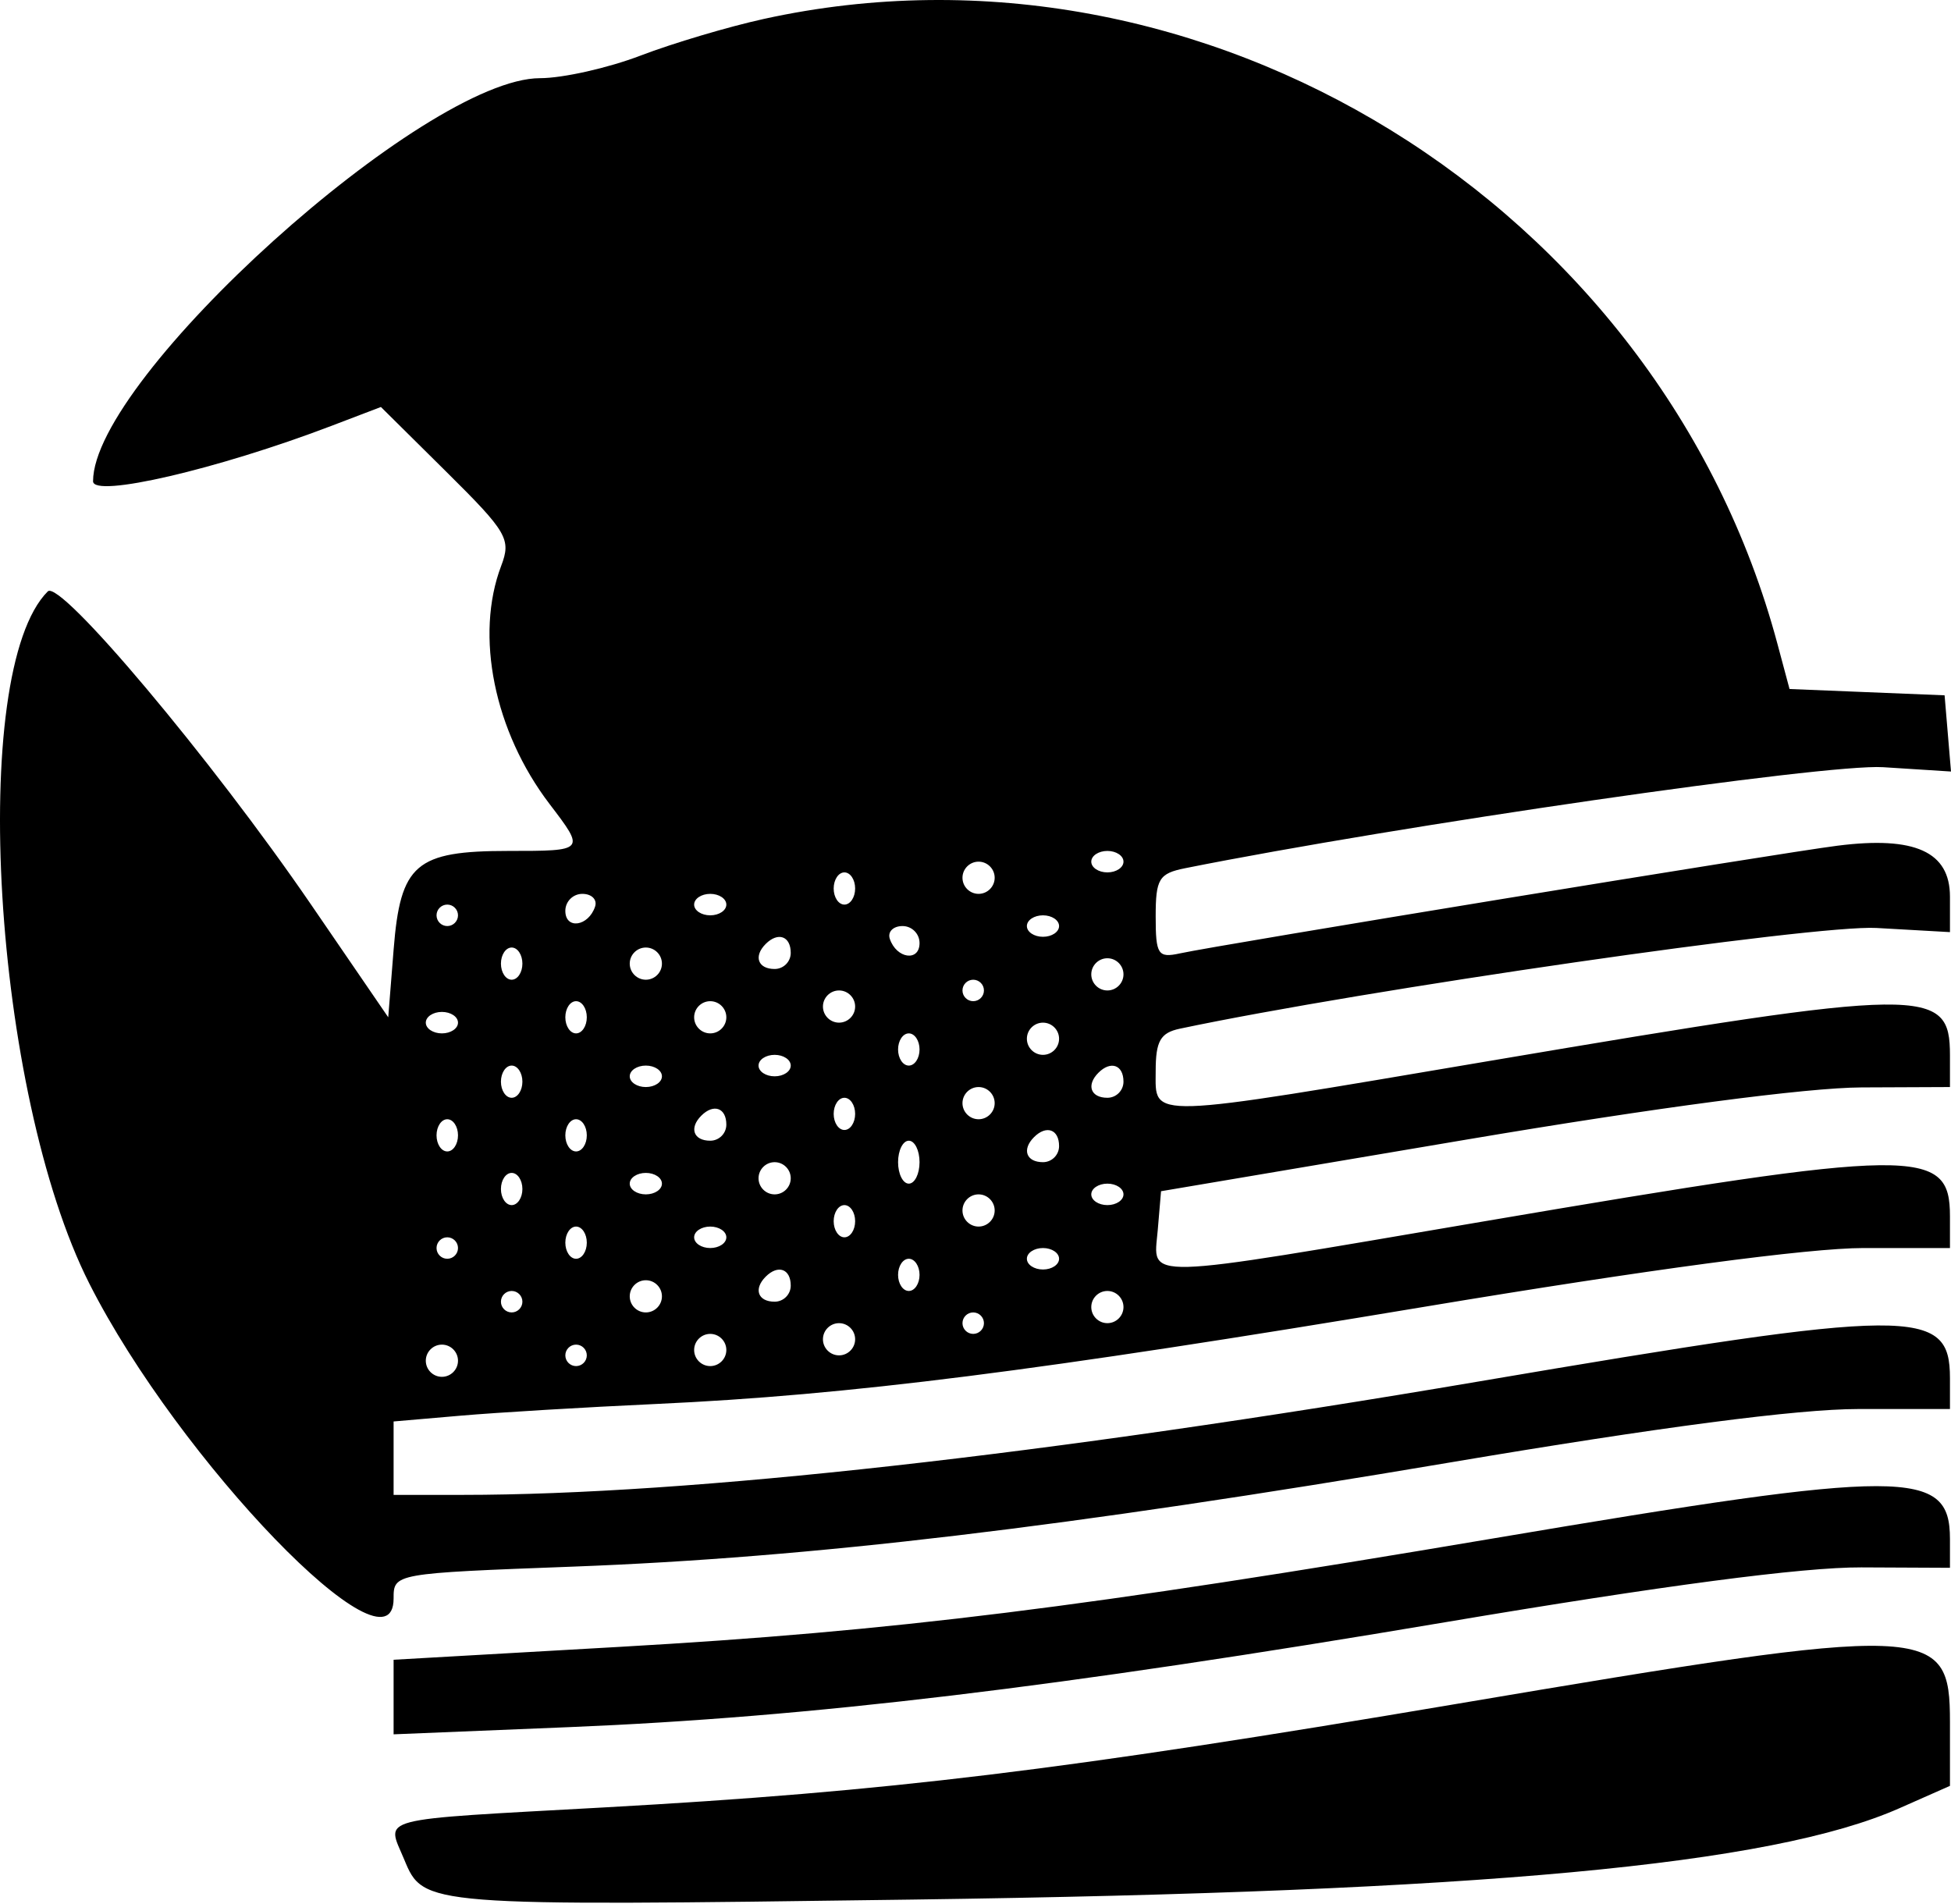 <svg width="500" height="488" viewBox="0 0 500 488" fill="#000000" xmlns="http://www.w3.org/2000/svg">
<path fill-rule="evenodd" clip-rule="evenodd" d="M195.773 4.848C186.695 6.839 172.46 11.072 164.139 14.255C155.818 17.435 144.232 20.037 138.392 20.037C108.923 20.043 23.849 96.776 23.849 123.351C23.849 127.683 55.756 120.275 84.804 109.201L97.62 104.313L114.438 120.974C130.007 136.401 131.047 138.186 128.442 145.035C121.656 162.885 126.649 187.466 140.843 206.072C150.019 218.104 150.025 218.096 130.28 218.096C106.513 218.096 102.623 221.432 100.882 243.312L99.496 260.733L79.72 231.85C54.221 194.607 15.399 148.424 12.247 151.577C-8.296 172.119 -1.815 280.126 22.889 328.971C45.825 374.326 100.871 431.311 100.871 409.704C100.871 403.267 100.943 403.253 146.947 401.526C207.761 399.24 272.937 391.496 371.698 374.818C425.11 365.798 460.741 361.136 476.233 361.136H499.733V353.219C499.733 335.037 490.601 335.105 378.699 354.121C267.851 372.959 176.564 383.142 118.531 383.142H100.871V373.734V364.324L118.063 362.839C127.521 362.019 150.11 360.668 168.265 359.835C217.658 357.565 265.884 351.459 365.482 334.861C422.28 325.398 463.585 319.874 477.576 319.874H499.733V311.718C499.733 294.012 491.519 294.108 379.711 313.14C290.941 328.25 295.609 328.127 296.699 315.344L297.551 305.312L375.948 292.059C424.343 283.878 463.03 278.77 477.039 278.709L499.733 278.613V270.457C499.733 252.874 493.891 252.943 382.011 271.873C292.804 286.97 296.176 286.865 296.176 274.539C296.176 266.831 297.384 264.708 302.365 263.657C349.646 253.663 465.203 236.955 480.896 237.841L499.733 238.905V229.809C499.733 218.302 490.755 214.236 470.908 216.756C455.963 218.651 312.527 242.143 302.365 244.36C296.765 245.579 296.176 244.676 296.176 234.873C296.176 225.25 297.023 223.864 303.741 222.522C358.632 211.546 468.033 195.707 482.568 196.631L500 197.743L499.178 187.975L498.358 178.21L478.489 177.404L458.62 176.595L455.52 165.025C425.35 52.342 308.268 -19.857 195.773 4.848ZM287.924 220.846C287.924 222.359 286.067 223.597 283.798 223.597C281.528 223.597 279.671 222.359 279.671 220.846C279.671 219.334 281.528 218.096 283.798 218.096C286.067 218.096 287.924 219.334 287.924 220.846ZM254.914 224.973C254.914 227.242 253.058 229.099 250.788 229.099C248.519 229.099 246.662 227.242 246.662 224.973C246.662 222.703 248.519 220.846 250.788 220.846C253.058 220.846 254.914 222.703 254.914 224.973ZM219.154 227.723C219.154 229.993 217.917 231.85 216.404 231.85C214.891 231.85 213.653 229.993 213.653 227.723C213.653 225.454 214.891 223.597 216.404 223.597C217.917 223.597 219.154 225.454 219.154 227.723ZM152.506 232.367C150.806 237.467 144.883 238.311 144.883 233.453C144.883 231.06 146.842 229.099 149.238 229.099C151.634 229.099 153.106 230.568 152.506 232.367ZM186.145 231.85C186.145 233.363 184.288 234.6 182.019 234.6C179.75 234.6 177.893 233.363 177.893 231.85C177.893 230.337 179.75 229.099 182.019 229.099C184.288 229.099 186.145 230.337 186.145 231.85ZM117.376 234.6C117.376 236.113 116.138 237.351 114.625 237.351C113.112 237.351 111.874 236.113 111.874 234.6C111.874 233.087 113.112 231.85 114.625 231.85C116.138 231.85 117.376 233.087 117.376 234.6ZM271.419 237.351C271.419 238.864 269.562 240.102 267.293 240.102C265.023 240.102 263.167 238.864 263.167 237.351C263.167 235.838 265.023 234.6 267.293 234.6C269.562 234.6 271.419 235.838 271.419 237.351ZM235.659 241.706C235.659 246.563 229.737 245.719 228.037 240.619C227.437 238.82 228.909 237.351 231.305 237.351C233.698 237.351 235.659 239.312 235.659 241.706ZM202.65 244.228C202.65 246.497 200.793 248.354 198.524 248.354C194.227 248.354 193.066 245.1 196.232 241.937C199.396 238.771 202.65 239.931 202.65 244.228ZM133.88 246.979C133.88 249.248 132.643 251.105 131.13 251.105C129.617 251.105 128.379 249.248 128.379 246.979C128.379 244.709 129.617 242.853 131.13 242.853C132.643 242.853 133.88 244.709 133.88 246.979ZM169.64 246.979C169.64 249.248 167.784 251.105 165.514 251.105C163.245 251.105 161.388 249.248 161.388 246.979C161.388 244.709 163.245 242.853 165.514 242.853C167.784 242.853 169.64 244.709 169.64 246.979ZM287.924 249.73C287.924 251.999 286.067 253.856 283.798 253.856C281.528 253.856 279.671 251.999 279.671 249.73C279.671 247.46 281.528 245.603 283.798 245.603C286.067 245.603 287.924 247.46 287.924 249.73ZM252.164 253.856C252.164 255.369 250.926 256.607 249.413 256.607C247.9 256.607 246.662 255.369 246.662 253.856C246.662 252.343 247.9 251.105 249.413 251.105C250.926 251.105 252.164 252.343 252.164 253.856ZM219.154 257.982C219.154 260.251 217.298 262.108 215.028 262.108C212.759 262.108 210.902 260.251 210.902 257.982C210.902 255.713 212.759 253.856 215.028 253.856C217.298 253.856 219.154 255.713 219.154 257.982ZM150.385 260.733C150.385 263.002 149.147 264.859 147.634 264.859C146.121 264.859 144.883 263.002 144.883 260.733C144.883 258.463 146.121 256.607 147.634 256.607C149.147 256.607 150.385 258.463 150.385 260.733ZM186.145 260.733C186.145 263.002 184.288 264.859 182.019 264.859C179.75 264.859 177.893 263.002 177.893 260.733C177.893 258.463 179.75 256.607 182.019 256.607C184.288 256.607 186.145 258.463 186.145 260.733ZM117.376 262.108C117.376 263.621 115.519 264.859 113.25 264.859C110.98 264.859 109.123 263.621 109.123 262.108C109.123 260.595 110.98 259.357 113.25 259.357C115.519 259.357 117.376 260.595 117.376 262.108ZM271.419 266.234C271.419 268.504 269.562 270.36 267.293 270.36C265.023 270.36 263.167 268.504 263.167 266.234C263.167 263.965 265.023 262.108 267.293 262.108C269.562 262.108 271.419 263.965 271.419 266.234ZM235.659 268.985C235.659 271.254 234.421 273.111 232.908 273.111C231.395 273.111 230.157 271.254 230.157 268.985C230.157 266.716 231.395 264.859 232.908 264.859C234.421 264.859 235.659 266.716 235.659 268.985ZM202.65 273.111C202.65 274.624 200.793 275.862 198.524 275.862C196.254 275.862 194.397 274.624 194.397 273.111C194.397 271.598 196.254 270.36 198.524 270.36C200.793 270.36 202.65 271.598 202.65 273.111ZM133.88 277.237C133.88 279.507 132.643 281.363 131.13 281.363C129.617 281.363 128.379 279.507 128.379 277.237C128.379 274.968 129.617 273.111 131.13 273.111C132.643 273.111 133.88 274.968 133.88 277.237ZM169.64 275.862C169.64 277.375 167.784 278.613 165.514 278.613C163.245 278.613 161.388 277.375 161.388 275.862C161.388 274.349 163.245 273.111 165.514 273.111C167.784 273.111 169.64 274.349 169.64 275.862ZM287.924 277.237C287.924 279.507 286.067 281.363 283.798 281.363C279.501 281.363 278.34 278.109 281.506 274.946C284.67 271.78 287.924 272.941 287.924 277.237ZM254.914 282.739C254.914 285.008 253.058 286.865 250.788 286.865C248.519 286.865 246.662 285.008 246.662 282.739C246.662 280.47 248.519 278.613 250.788 278.613C253.058 278.613 254.914 280.47 254.914 282.739ZM219.154 285.49C219.154 287.759 217.917 289.616 216.404 289.616C214.891 289.616 213.653 287.759 213.653 285.49C213.653 283.22 214.891 281.363 216.404 281.363C217.917 281.363 219.154 283.22 219.154 285.49ZM186.145 288.24C186.145 290.51 184.288 292.367 182.019 292.367C177.722 292.367 176.561 289.112 179.728 285.949C182.891 282.783 186.145 283.944 186.145 288.24ZM117.376 290.991C117.376 293.261 116.138 295.117 114.625 295.117C113.112 295.117 111.874 293.261 111.874 290.991C111.874 288.722 113.112 286.865 114.625 286.865C116.138 286.865 117.376 288.722 117.376 290.991ZM150.385 290.991C150.385 293.261 149.147 295.117 147.634 295.117C146.121 295.117 144.883 293.261 144.883 290.991C144.883 288.722 146.121 286.865 147.634 286.865C149.147 286.865 150.385 288.722 150.385 290.991ZM271.419 293.742C271.419 296.011 269.562 297.868 267.293 297.868C262.996 297.868 261.835 294.614 265.001 291.451C268.165 288.284 271.419 289.445 271.419 293.742ZM235.659 297.868C235.659 300.894 234.421 303.37 232.908 303.37C231.395 303.37 230.157 300.894 230.157 297.868C230.157 294.842 231.395 292.367 232.908 292.367C234.421 292.367 235.659 294.842 235.659 297.868ZM202.65 301.994C202.65 304.264 200.793 306.12 198.524 306.12C196.254 306.12 194.397 304.264 194.397 301.994C194.397 299.725 196.254 297.868 198.524 297.868C200.793 297.868 202.65 299.725 202.65 301.994ZM133.88 304.745C133.88 307.014 132.643 308.871 131.13 308.871C129.617 308.871 128.379 307.014 128.379 304.745C128.379 302.476 129.617 300.619 131.13 300.619C132.643 300.619 133.88 302.476 133.88 304.745ZM169.64 303.37C169.64 304.883 167.784 306.12 165.514 306.12C163.245 306.12 161.388 304.883 161.388 303.37C161.388 301.857 163.245 300.619 165.514 300.619C167.784 300.619 169.64 301.857 169.64 303.37ZM287.924 306.12C287.924 307.633 286.067 308.871 283.798 308.871C281.528 308.871 279.671 307.633 279.671 306.12C279.671 304.608 281.528 303.37 283.798 303.37C286.067 303.37 287.924 304.608 287.924 306.12ZM254.914 310.247C254.914 312.516 253.058 314.373 250.788 314.373C248.519 314.373 246.662 312.516 246.662 310.247C246.662 307.977 248.519 306.12 250.788 306.12C253.058 306.12 254.914 307.977 254.914 310.247ZM219.154 312.997C219.154 315.267 217.917 317.124 216.404 317.124C214.891 317.124 213.653 315.267 213.653 312.997C213.653 310.728 214.891 308.871 216.404 308.871C217.917 308.871 219.154 310.728 219.154 312.997ZM150.385 318.499C150.385 320.768 149.147 322.625 147.634 322.625C146.121 322.625 144.883 320.768 144.883 318.499C144.883 316.23 146.121 314.373 147.634 314.373C149.147 314.373 150.385 316.23 150.385 318.499ZM186.145 317.124C186.145 318.636 184.288 319.874 182.019 319.874C179.75 319.874 177.893 318.636 177.893 317.124C177.893 315.611 179.75 314.373 182.019 314.373C184.288 314.373 186.145 315.611 186.145 317.124ZM117.376 319.874C117.376 321.387 116.138 322.625 114.625 322.625C113.112 322.625 111.874 321.387 111.874 319.874C111.874 318.361 113.112 317.124 114.625 317.124C116.138 317.124 117.376 318.361 117.376 319.874ZM271.419 322.625C271.419 324.138 269.562 325.376 267.293 325.376C265.023 325.376 263.167 324.138 263.167 322.625C263.167 321.112 265.023 319.874 267.293 319.874C269.562 319.874 271.419 321.112 271.419 322.625ZM235.659 326.751C235.659 329.021 234.421 330.877 232.908 330.877C231.395 330.877 230.157 329.021 230.157 326.751C230.157 324.482 231.395 322.625 232.908 322.625C234.421 322.625 235.659 324.482 235.659 326.751ZM202.65 329.502C202.65 331.771 200.793 333.628 198.524 333.628C194.227 333.628 193.066 330.374 196.232 327.211C199.396 324.044 202.65 325.205 202.65 329.502ZM169.64 332.253C169.64 334.522 167.784 336.379 165.514 336.379C163.245 336.379 161.388 334.522 161.388 332.253C161.388 329.983 163.245 328.127 165.514 328.127C167.784 328.127 169.64 329.983 169.64 332.253ZM133.88 333.628C133.88 335.141 132.643 336.379 131.13 336.379C129.617 336.379 128.379 335.141 128.379 333.628C128.379 332.115 129.617 330.877 131.13 330.877C132.643 330.877 133.88 332.115 133.88 333.628ZM287.924 335.004C287.924 337.273 286.067 339.13 283.798 339.13C281.528 339.13 279.671 337.273 279.671 335.004C279.671 332.734 281.528 330.877 283.798 330.877C286.067 330.877 287.924 332.734 287.924 335.004ZM252.164 339.13C252.164 340.643 250.926 341.88 249.413 341.88C247.9 341.88 246.662 340.643 246.662 339.13C246.662 337.617 247.9 336.379 249.413 336.379C250.926 336.379 252.164 337.617 252.164 339.13ZM219.154 343.256C219.154 345.525 217.298 347.382 215.028 347.382C212.759 347.382 210.902 345.525 210.902 343.256C210.902 340.987 212.759 339.13 215.028 339.13C217.298 339.13 219.154 340.987 219.154 343.256ZM186.145 346.007C186.145 348.276 184.288 350.133 182.019 350.133C179.75 350.133 177.893 348.276 177.893 346.007C177.893 343.737 179.75 341.88 182.019 341.88C184.288 341.88 186.145 343.737 186.145 346.007ZM117.376 348.757C117.376 351.027 115.519 352.884 113.25 352.884C110.98 352.884 109.123 351.027 109.123 348.757C109.123 346.488 110.98 344.631 113.25 344.631C115.519 344.631 117.376 346.488 117.376 348.757ZM150.385 347.382C150.385 348.895 149.147 350.133 147.634 350.133C146.121 350.133 144.883 348.895 144.883 347.382C144.883 345.869 146.121 344.631 147.634 344.631C149.147 344.631 150.385 345.869 150.385 347.382ZM382.825 394.277C277.672 412.053 229.129 418.085 158.981 422.085L100.871 425.399V434.956V444.512L145.989 442.663C207.524 440.141 271.031 432.532 370.447 415.769C426.026 406.397 462.006 401.658 477.039 401.726L499.733 401.831V394.412C499.733 376.427 488.496 376.416 382.825 394.277ZM373.198 436.73C272.415 453.768 227.643 459.206 154.965 463.239C95.183 466.557 99.02 465.558 103.6 476.616C108.551 488.568 108.653 488.576 233.885 486.865C379.72 484.871 453.875 478.008 486.766 463.459L499.733 457.721V441.357C499.733 416.228 495.398 416.069 373.198 436.73Z" fill="#000000"/>
</svg>
